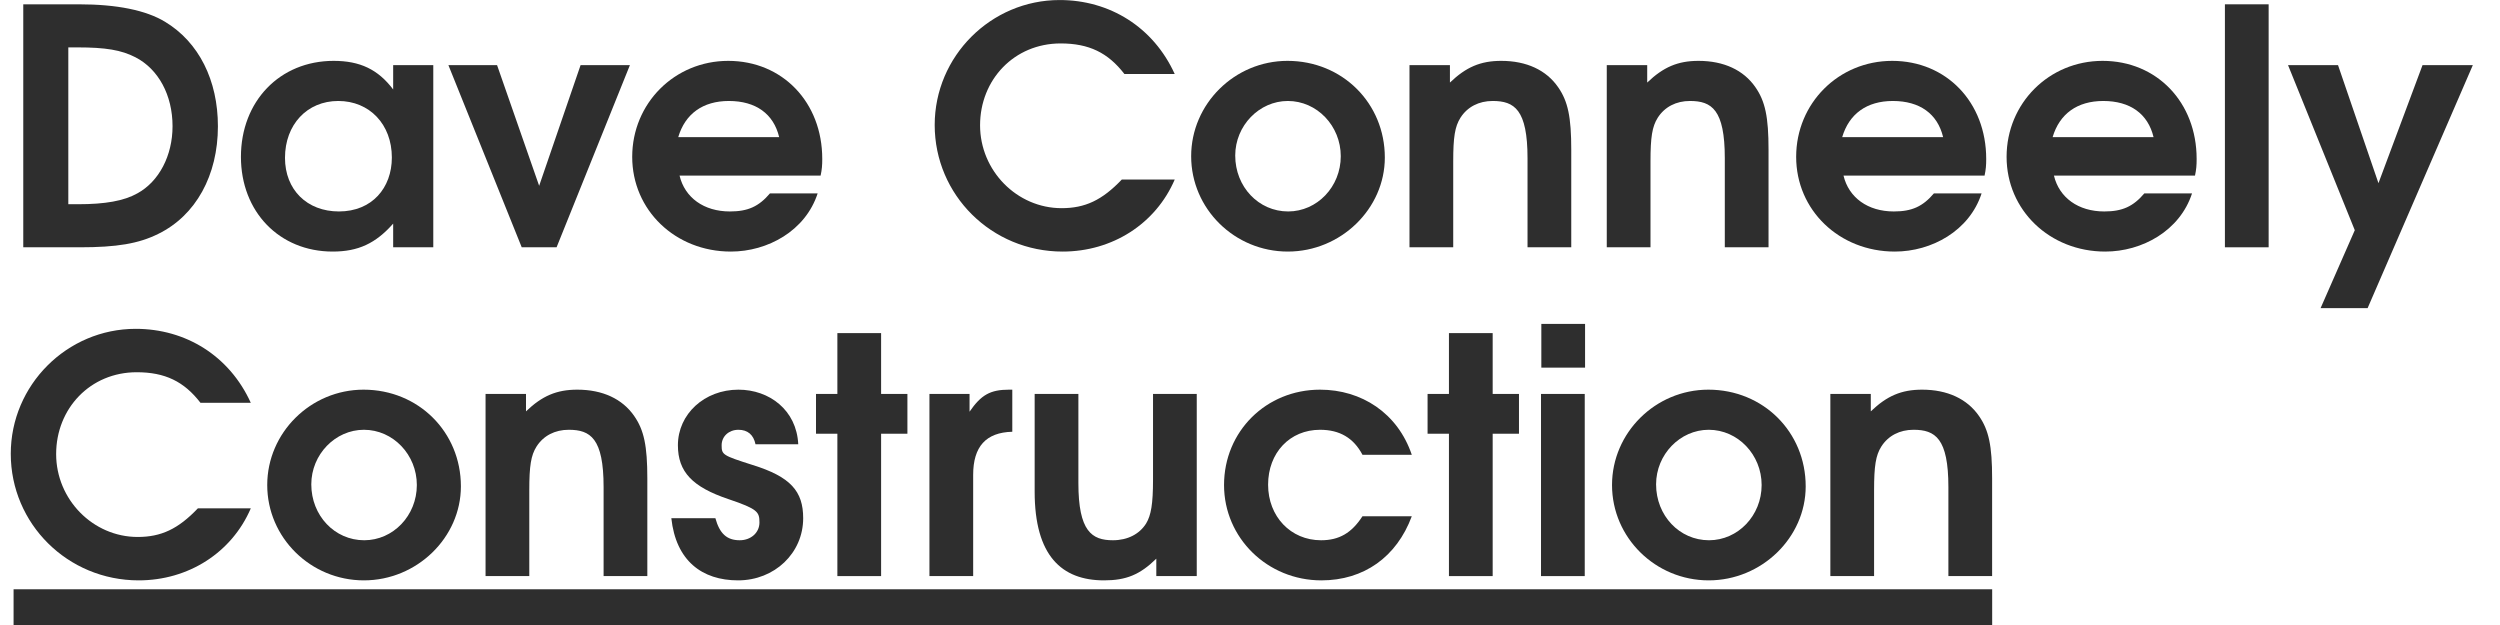 <?xml version="1.0" encoding="UTF-8" standalone="no"?><!DOCTYPE svg PUBLIC "-//W3C//DTD SVG 1.1//EN" "http://www.w3.org/Graphics/SVG/1.1/DTD/svg11.dtd"><svg width="100%" height="100%" viewBox="0 0 100 25" version="1.1" xmlns="http://www.w3.org/2000/svg" xmlns:xlink="http://www.w3.org/1999/xlink" xml:space="preserve" xmlns:serif="http://www.serif.com/" style="fill-rule:evenodd;clip-rule:evenodd;stroke-linejoin:round;stroke-miterlimit:2;"><g transform="matrix(0.548,0,0,0.548,-56.611,-265.31)"><g transform="matrix(24,0,0,24,103.371,502.193)"><path d="M0.66,-0.368c-0,-0.14 -0.058,-0.256 -0.161,-0.318c-0.058,-0.035 -0.146,-0.053 -0.262,-0.053l-0.169,0l0,0.739l0.172,-0c0.112,-0 0.179,-0.011 0.239,-0.041c0.114,-0.056 0.181,-0.178 0.181,-0.327Zm-0.138,0c0,0.089 -0.041,0.168 -0.107,0.204c-0.041,0.023 -0.098,0.033 -0.18,0.033l-0.03,0l-0,-0.477l0.027,-0c0.087,-0 0.134,0.008 0.177,0.03c0.07,0.036 0.113,0.115 0.113,0.21Z" style="fill:#2e2e2e;fill-rule:nonzero;"/></g><g transform="matrix(24,0,0,24,120.171,502.193)"><path d="M0.615,-0l-0,-0.554l-0.122,0l0,0.074c-0.046,-0.061 -0.101,-0.087 -0.181,-0.087c-0.164,0 -0.282,0.123 -0.282,0.292c0,0.167 0.117,0.288 0.279,0.288c0.078,-0 0.131,-0.025 0.184,-0.085l0,0.072l0.122,-0Zm-0.126,-0.273c0,0.092 -0.06,0.164 -0.161,0.164c-0.097,0 -0.164,-0.066 -0.164,-0.163c-0,-0.101 0.067,-0.173 0.162,-0.173c0.095,-0 0.163,0.071 0.163,0.172Z" style="fill:#2e2e2e;fill-rule:nonzero;"/></g><g transform="matrix(24,0,0,24,136.011,502.193)"><path d="M0.553,-0.554l-0.15,0l-0.126,0.367l-0.128,-0.367l-0.148,0l0.223,0.554l0.106,-0l0.223,-0.554Z" style="fill:#2e2e2e;fill-rule:nonzero;"/></g><g transform="matrix(24,0,0,24,148.731,502.193)"><path d="M0.608,-0.269c0,-0.172 -0.121,-0.298 -0.286,-0.298c-0.163,0 -0.292,0.129 -0.292,0.292c0,0.162 0.131,0.288 0.3,0.288c0.112,-0 0.227,-0.063 0.264,-0.177l-0.145,-0c-0.034,0.04 -0.067,0.055 -0.122,0.055c-0.079,0 -0.137,-0.042 -0.153,-0.109l0.429,-0c0.004,-0.019 0.005,-0.031 0.005,-0.051Zm-0.131,-0.066l-0.307,0c0.021,-0.071 0.075,-0.11 0.154,-0.11c0.082,-0 0.136,0.039 0.153,0.11Z" style="fill:#2e2e2e;fill-rule:nonzero;"/></g><g transform="matrix(24,0,0,24,170.811,502.193)"><path d="M0.76,-0.206l-0.161,0c-0.06,0.063 -0.112,0.087 -0.183,0.087c-0.136,0 -0.248,-0.114 -0.248,-0.252c-0,-0.139 0.104,-0.249 0.245,-0.249c0.086,-0 0.144,0.028 0.194,0.093l0.153,-0c-0.065,-0.143 -0.198,-0.225 -0.35,-0.225c-0.209,0 -0.38,0.171 -0.38,0.38c0,0.213 0.173,0.385 0.389,0.385c0.151,-0 0.283,-0.084 0.341,-0.219Z" style="fill:#2e2e2e;fill-rule:nonzero;"/></g><g transform="matrix(24,0,0,24,189.531,502.193)"><path d="M0.619,-0.273c-0,-0.165 -0.129,-0.294 -0.296,-0.294c-0.161,0 -0.293,0.131 -0.293,0.29c0,0.16 0.132,0.29 0.294,0.29c0.161,-0 0.295,-0.13 0.295,-0.286Zm-0.134,-0.004c0,0.093 -0.072,0.168 -0.16,0.168c-0.09,0 -0.161,-0.075 -0.161,-0.17c-0,-0.091 0.073,-0.166 0.16,-0.166c0.089,-0 0.161,0.076 0.161,0.168Z" style="fill:#2e2e2e;fill-rule:nonzero;"/></g><g transform="matrix(24,0,0,24,204.891,502.193)"><path d="M0.546,-0l-0,-0.297c-0,-0.099 -0.01,-0.147 -0.04,-0.19c-0.036,-0.052 -0.096,-0.08 -0.173,-0.08c-0.063,0 -0.107,0.019 -0.156,0.066l-0,-0.053l-0.123,0l0,0.554l0.133,-0l-0,-0.261c-0,-0.074 0.005,-0.106 0.022,-0.133c0.021,-0.033 0.056,-0.051 0.098,-0.051c0.066,-0 0.106,0.026 0.106,0.174l0,0.271l0.133,-0Z" style="fill:#2e2e2e;fill-rule:nonzero;"/></g><g transform="matrix(24,0,0,24,219.291,502.193)"><path d="M0.546,-0l-0,-0.297c-0,-0.099 -0.01,-0.147 -0.04,-0.19c-0.036,-0.052 -0.096,-0.08 -0.173,-0.08c-0.063,0 -0.107,0.019 -0.156,0.066l-0,-0.053l-0.123,0l0,0.554l0.133,-0l-0,-0.261c-0,-0.074 0.005,-0.106 0.022,-0.133c0.021,-0.033 0.056,-0.051 0.098,-0.051c0.066,-0 0.106,0.026 0.106,0.174l0,0.271l0.133,-0Z" style="fill:#2e2e2e;fill-rule:nonzero;"/></g><g transform="matrix(24,0,0,24,233.691,502.193)"><path d="M0.608,-0.269c0,-0.172 -0.121,-0.298 -0.286,-0.298c-0.163,0 -0.292,0.129 -0.292,0.292c0,0.162 0.131,0.288 0.3,0.288c0.112,-0 0.227,-0.063 0.264,-0.177l-0.145,-0c-0.034,0.04 -0.067,0.055 -0.122,0.055c-0.079,0 -0.137,-0.042 -0.153,-0.109l0.429,-0c0.004,-0.019 0.005,-0.031 0.005,-0.051Zm-0.131,-0.066l-0.307,0c0.021,-0.071 0.075,-0.11 0.154,-0.11c0.082,-0 0.136,0.039 0.153,0.11Z" style="fill:#2e2e2e;fill-rule:nonzero;"/></g><g transform="matrix(24,0,0,24,249.051,502.193)"><path d="M0.608,-0.269c0,-0.172 -0.121,-0.298 -0.286,-0.298c-0.163,0 -0.292,0.129 -0.292,0.292c0,0.162 0.131,0.288 0.3,0.288c0.112,-0 0.227,-0.063 0.264,-0.177l-0.145,-0c-0.034,0.04 -0.067,0.055 -0.122,0.055c-0.079,0 -0.137,-0.042 -0.153,-0.109l0.429,-0c0.004,-0.019 0.005,-0.031 0.005,-0.051Zm-0.131,-0.066l-0.307,0c0.021,-0.071 0.075,-0.11 0.154,-0.11c0.082,-0 0.136,0.039 0.153,0.11Z" style="fill:#2e2e2e;fill-rule:nonzero;"/></g><g transform="matrix(24,0,0,24,264.411,502.193)"><rect x="0.054" y="-0.739" width="0.133" height="0.739" style="fill:#2e2e2e;fill-rule:nonzero;"/></g><g transform="matrix(24,0,0,24,270.171,502.193)"><path d="M0.568,-0.554l-0.153,0l-0.134,0.359l-0.123,-0.359l-0.152,0l0.203,0.502l-0.104,0.237l0.143,-0l0.32,-0.739Z" style="fill:#2e2e2e;fill-rule:nonzero;"/></g><g transform="matrix(24,0,0,24,103.371,526.193)"><path d="M0.76,-0.206l-0.161,0c-0.06,0.063 -0.112,0.087 -0.183,0.087c-0.136,0 -0.248,-0.114 -0.248,-0.252c-0,-0.139 0.104,-0.249 0.245,-0.249c0.086,-0 0.144,0.028 0.194,0.093l0.153,-0c-0.065,-0.143 -0.198,-0.225 -0.35,-0.225c-0.209,0 -0.38,0.171 -0.38,0.38c0,0.213 0.173,0.385 0.389,0.385c0.151,-0 0.283,-0.084 0.341,-0.219Z" style="fill:#2e2e2e;fill-rule:nonzero;"/></g><g transform="matrix(24,0,0,24,122.091,526.193)"><path d="M0.619,-0.273c-0,-0.165 -0.129,-0.294 -0.296,-0.294c-0.161,0 -0.293,0.131 -0.293,0.29c0,0.16 0.132,0.29 0.294,0.29c0.161,-0 0.295,-0.13 0.295,-0.286Zm-0.134,-0.004c0,0.093 -0.072,0.168 -0.16,0.168c-0.09,0 -0.161,-0.075 -0.161,-0.17c-0,-0.091 0.073,-0.166 0.16,-0.166c0.089,-0 0.161,0.076 0.161,0.168Z" style="fill:#2e2e2e;fill-rule:nonzero;"/></g><g transform="matrix(24,0,0,24,137.451,526.193)"><path d="M0.546,-0l-0,-0.297c-0,-0.099 -0.01,-0.147 -0.04,-0.19c-0.036,-0.052 -0.096,-0.08 -0.173,-0.08c-0.063,0 -0.107,0.019 -0.156,0.066l-0,-0.053l-0.123,0l0,0.554l0.133,-0l-0,-0.261c-0,-0.074 0.005,-0.106 0.022,-0.133c0.021,-0.033 0.056,-0.051 0.098,-0.051c0.066,-0 0.106,0.026 0.106,0.174l0,0.271l0.133,-0Z" style="fill:#2e2e2e;fill-rule:nonzero;"/></g><g transform="matrix(24,0,0,24,151.851,526.193)"><path d="M0.42,-0.176c-0,-0.082 -0.038,-0.126 -0.154,-0.162c-0.091,-0.029 -0.094,-0.031 -0.094,-0.06c-0,-0.027 0.022,-0.047 0.051,-0.047c0.028,-0 0.046,0.015 0.052,0.044l0.13,-0c-0.005,-0.104 -0.088,-0.166 -0.182,-0.166c-0.103,0 -0.184,0.074 -0.184,0.169c0,0.081 0.044,0.127 0.154,0.164c0.089,0.03 0.094,0.039 0.094,0.071c0,0.031 -0.026,0.054 -0.06,0.054c-0.039,0 -0.061,-0.02 -0.074,-0.067l-0.134,0c0.014,0.129 0.093,0.189 0.203,0.189c0.111,-0 0.198,-0.083 0.198,-0.189Z" style="fill:#2e2e2e;fill-rule:nonzero;"/></g><g transform="matrix(24,0,0,24,162.651,526.193)"><path d="M0.287,-0.433l-0,-0.121l-0.08,0l-0,-0.185l-0.133,0l0,0.185l-0.065,0l0,0.121l0.065,-0l0,0.433l0.133,-0l-0,-0.433l0.08,-0Z" style="fill:#2e2e2e;fill-rule:nonzero;"/></g><g transform="matrix(24,0,0,24,169.851,526.193)"><path d="M0.306,-0.439l-0,-0.128l-0.01,0c-0.057,0 -0.085,0.016 -0.12,0.067l-0,-0.054l-0.122,0l0,0.554l0.133,-0l-0,-0.308c-0,-0.086 0.039,-0.129 0.119,-0.131Z" style="fill:#2e2e2e;fill-rule:nonzero;"/></g><g transform="matrix(24,0,0,24,177.531,526.193)"><path d="M0.547,-0l-0,-0.554l-0.133,0l0,0.261c0,0.074 -0.006,0.108 -0.021,0.133c-0.02,0.032 -0.056,0.051 -0.101,0.051c-0.064,0 -0.105,-0.027 -0.105,-0.174l-0,-0.271l-0.133,0l0,0.297c0,0.195 0.082,0.27 0.211,0.27c0.067,-0 0.109,-0.017 0.159,-0.066l0,0.053l0.123,-0Z" style="fill:#2e2e2e;fill-rule:nonzero;"/></g><g transform="matrix(24,0,0,24,191.931,526.193)"><path d="M0.601,-0.182l-0.15,0c-0.033,0.051 -0.071,0.073 -0.126,0.073c-0.092,0 -0.161,-0.072 -0.161,-0.169c-0,-0.097 0.066,-0.167 0.158,-0.167c0.06,-0 0.102,0.025 0.129,0.076l0.15,-0c-0.043,-0.127 -0.153,-0.198 -0.279,-0.198c-0.164,0 -0.292,0.127 -0.292,0.29c0,0.161 0.132,0.29 0.296,0.29c0.129,-0 0.229,-0.071 0.275,-0.195Z" style="fill:#2e2e2e;fill-rule:nonzero;"/></g><g transform="matrix(24,0,0,24,207.291,526.193)"><path d="M0.287,-0.433l-0,-0.121l-0.08,0l-0,-0.185l-0.133,0l0,0.185l-0.065,0l0,0.121l0.065,-0l0,0.433l0.133,-0l-0,-0.433l0.08,-0Z" style="fill:#2e2e2e;fill-rule:nonzero;"/></g><g transform="matrix(24,0,0,24,214.491,526.193)"><path d="M0.187,-0l-0,-0.554l-0.133,0l0,0.554l0.133,-0Zm0.001,-0.634l-0,-0.133l-0.133,0l0,0.133l0.133,-0Z" style="fill:#2e2e2e;fill-rule:nonzero;"/></g><g transform="matrix(24,0,0,24,220.251,526.193)"><path d="M0.619,-0.273c-0,-0.165 -0.129,-0.294 -0.296,-0.294c-0.161,0 -0.293,0.131 -0.293,0.29c0,0.16 0.132,0.29 0.294,0.29c0.161,-0 0.295,-0.13 0.295,-0.286Zm-0.134,-0.004c0,0.093 -0.072,0.168 -0.16,0.168c-0.09,0 -0.161,-0.075 -0.161,-0.17c-0,-0.091 0.073,-0.166 0.16,-0.166c0.089,-0 0.161,0.076 0.161,0.168Z" style="fill:#2e2e2e;fill-rule:nonzero;"/></g><g transform="matrix(24,0,0,24,235.611,526.193)"><path d="M0.546,-0l-0,-0.297c-0,-0.099 -0.01,-0.147 -0.04,-0.19c-0.036,-0.052 -0.096,-0.08 -0.173,-0.08c-0.063,0 -0.107,0.019 -0.156,0.066l-0,-0.053l-0.123,0l0,0.554l0.133,-0l-0,-0.261c-0,-0.074 0.005,-0.106 0.022,-0.133c0.021,-0.033 0.056,-0.051 0.098,-0.051c0.066,-0 0.106,0.026 0.106,0.174l0,0.271l0.133,-0Z" style="fill:#2e2e2e;fill-rule:nonzero;"/></g></g><rect x="0.543" y="23.571" width="79.144" height="1.429" style="fill:#2e2e2e;"/></svg>